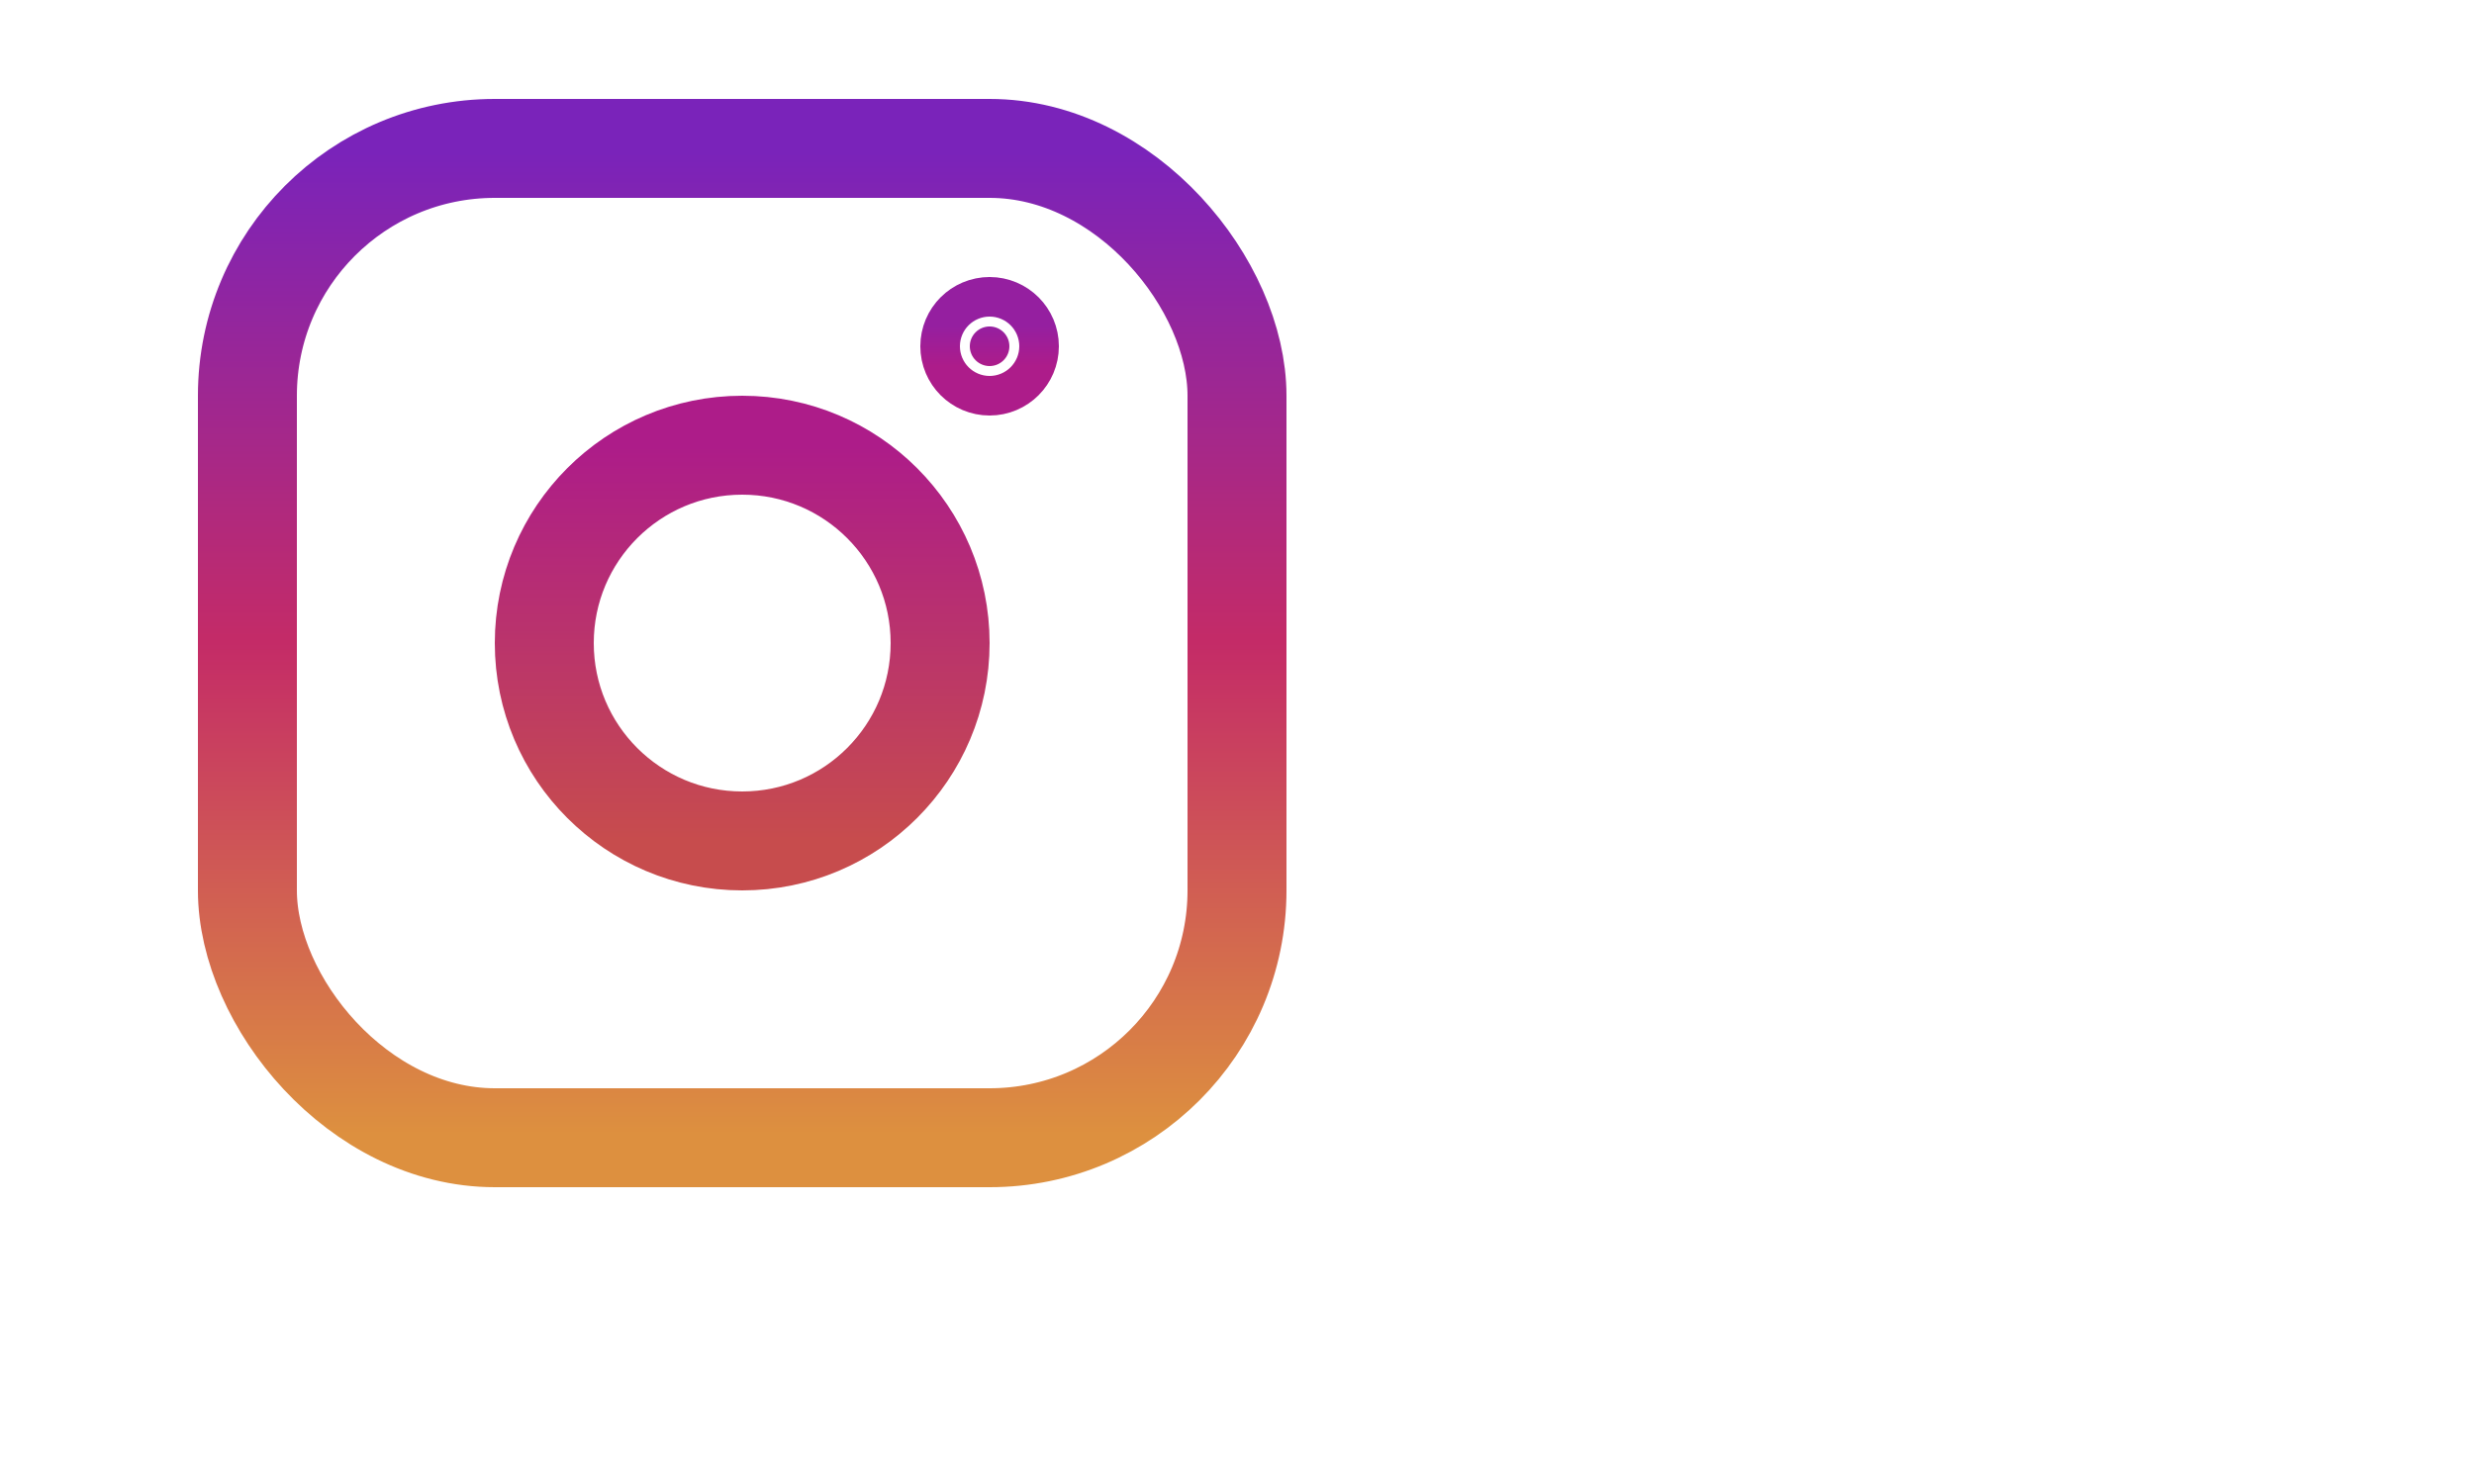 <svg height="300" width="500" vievBox="0 0 300 500" xmlns="http://www.w3.org/2000/svg">
    <defs>
        <linearGradient id="gradient" x1="0%" y1="0%" x2="0%" y2="100%">
            <stop offset="0%" stop-color="#7A23BA" />
            <stop offset="50%" stop-color="#C42B67" />
            <stop offset="100%" stop-color="#DD903F" />
        </linearGradient>
        <linearGradient id="gradient-center" x1="0%" y1="0%" x2="0%" y2="100%">
            <stop offset="0%" stop-color="#AD1C89" />
            <stop offset="100%" stop-color="#C74C4D" />
        </linearGradient>
        <linearGradient id="gradient-dot" x1="0%" y1="0%" x2="0%" y2="100%">
            <stop offset="0%" stop-color="#951FA0" />
            <stop offset="100%" stop-color="#AD1C8A" />
        </linearGradient>
    </defs>
    <rect fill="transparent" stroke="url(#gradient)" width="200" height="200" rx="50" ry="50" stroke-width="20" x="50" y="30"/>
    <circle cx="150" cy="130" r="40" stroke="url(#gradient-center)" stroke-width="20" fill="transparent" />
    <circle cx="200" cy="70" r="4" stroke="url(#gradient-dot)" stroke-width="20" fill="url(#gradient-dot)" />
</svg>